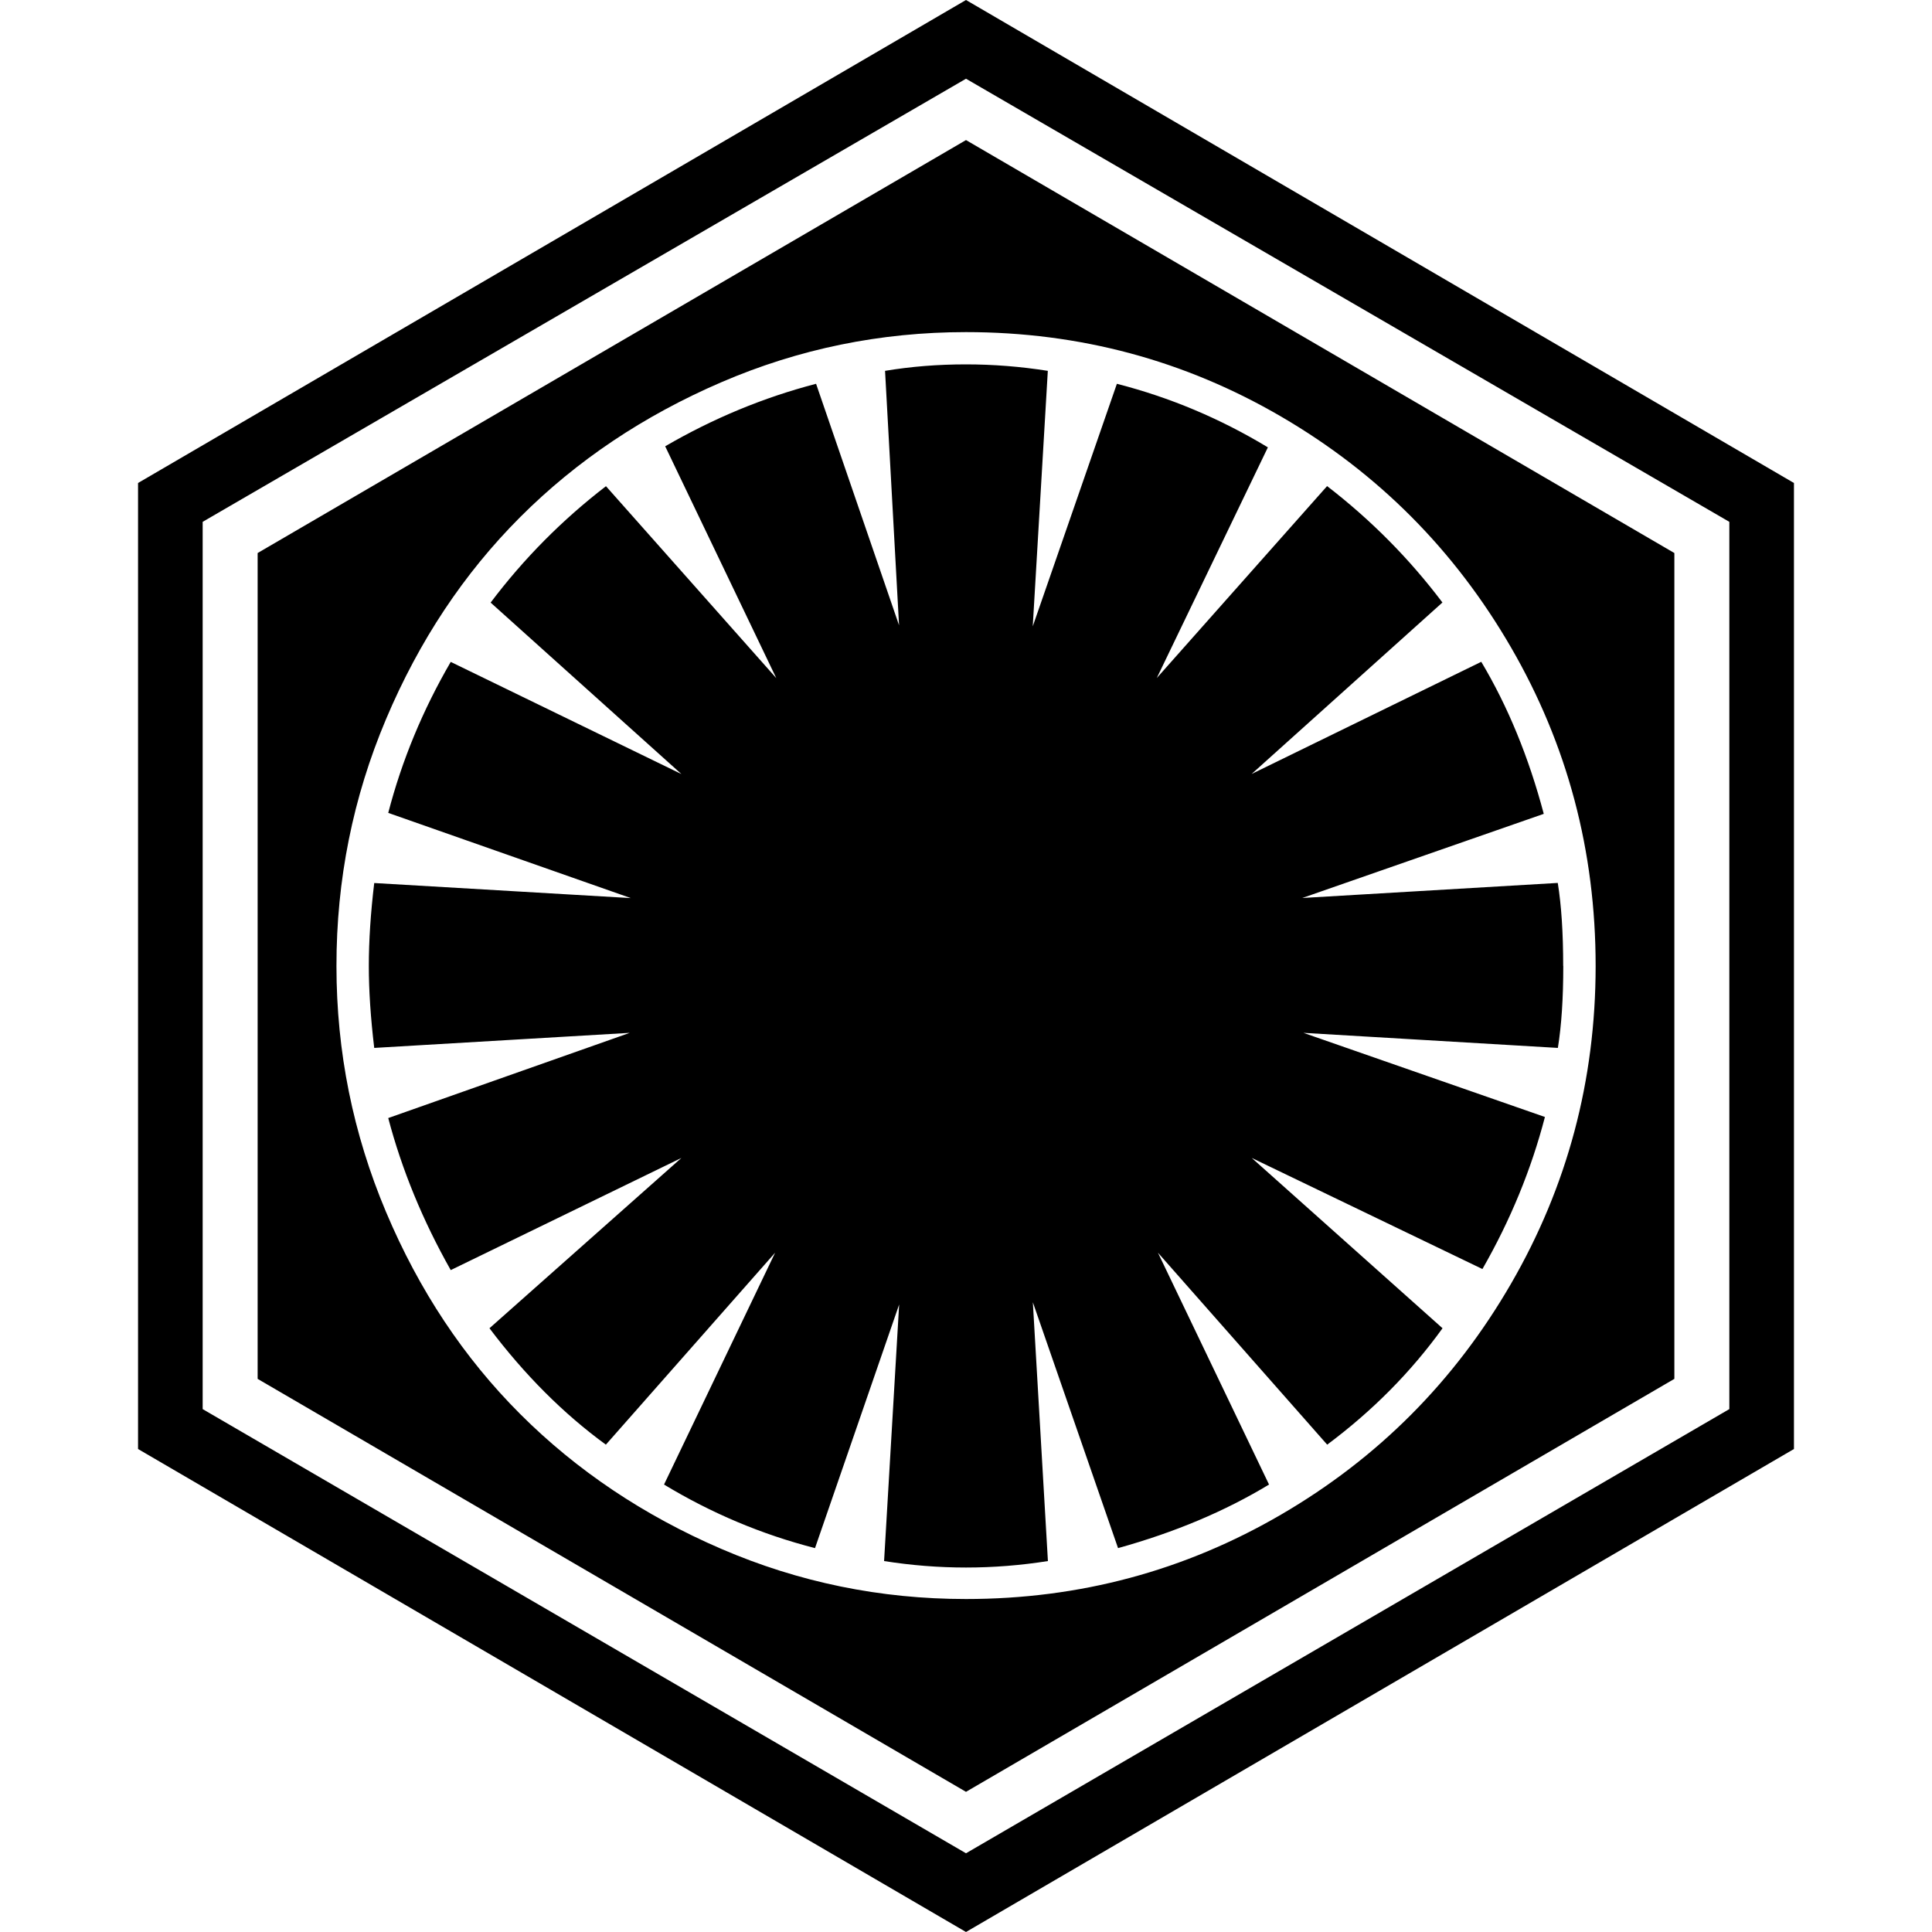 <!-- Generated by IcoMoon.io -->
<svg version="1.1" xmlns="http://www.w3.org/2000/svg" width="20" height="20" viewBox="0 0 20 20">
<title>first-order</title>
<path d="M16.183 10q0 0.502-0.056 0.848l-2.634-0.156 2.5 0.871q-0.212 0.815-0.647 1.574l-2.388-1.15 1.975 1.763q-0.491 0.681-1.194 1.205l-1.752-1.987 1.15 2.4q-0.681 0.413-1.563 0.658l-0.882-2.545 0.156 2.679q-0.424 0.067-0.848 0.067t-0.848-0.067l0.156-2.656-0.871 2.522q-0.826-0.212-1.563-0.658l1.15-2.4-1.752 1.987q-0.658-0.48-1.205-1.205l1.987-1.763-2.388 1.161q-0.435-0.77-0.647-1.574l2.5-0.882-2.645 0.156q-0.056-0.469-0.056-0.848 0-0.391 0.056-0.859l2.656 0.156-2.511-0.882q0.212-0.815 0.647-1.563l2.388 1.161-1.975-1.775q0.513-0.681 1.194-1.205l1.763 1.987-1.15-2.4q0.748-0.435 1.562-0.647l0.859 2.5-0.145-2.634q0.402-0.067 0.837-0.067 0.424 0 0.848 0.067l-0.156 2.645 0.871-2.511q0.826 0.212 1.563 0.658l-1.15 2.388 1.763-1.987q0.681 0.525 1.194 1.205l-1.975 1.775 2.377-1.161q0.413 0.692 0.647 1.574l-2.5 0.871 2.645-0.156q0.056 0.346 0.056 0.859zM16.518 10q0-1.786-0.876-3.298t-2.377-2.388-3.265-0.876q-1.328 0-2.533 0.519t-2.081 1.395-1.39 2.093-0.513 2.556q0 1.328 0.513 2.545t1.39 2.093 2.081 1.395 2.533 0.519q1.763 0 3.265-0.876t2.377-2.388 0.876-3.287zM17.333 5.725v8.549l-7.333 4.275-7.333-4.275v-8.549l7.333-4.275zM10 19.185l7.902-4.598v-9.185l-7.902-4.587-7.902 4.587v9.185zM18.571 5v10l-8.571 5-8.571-5v-10l8.571-5z"></path>
</svg>
